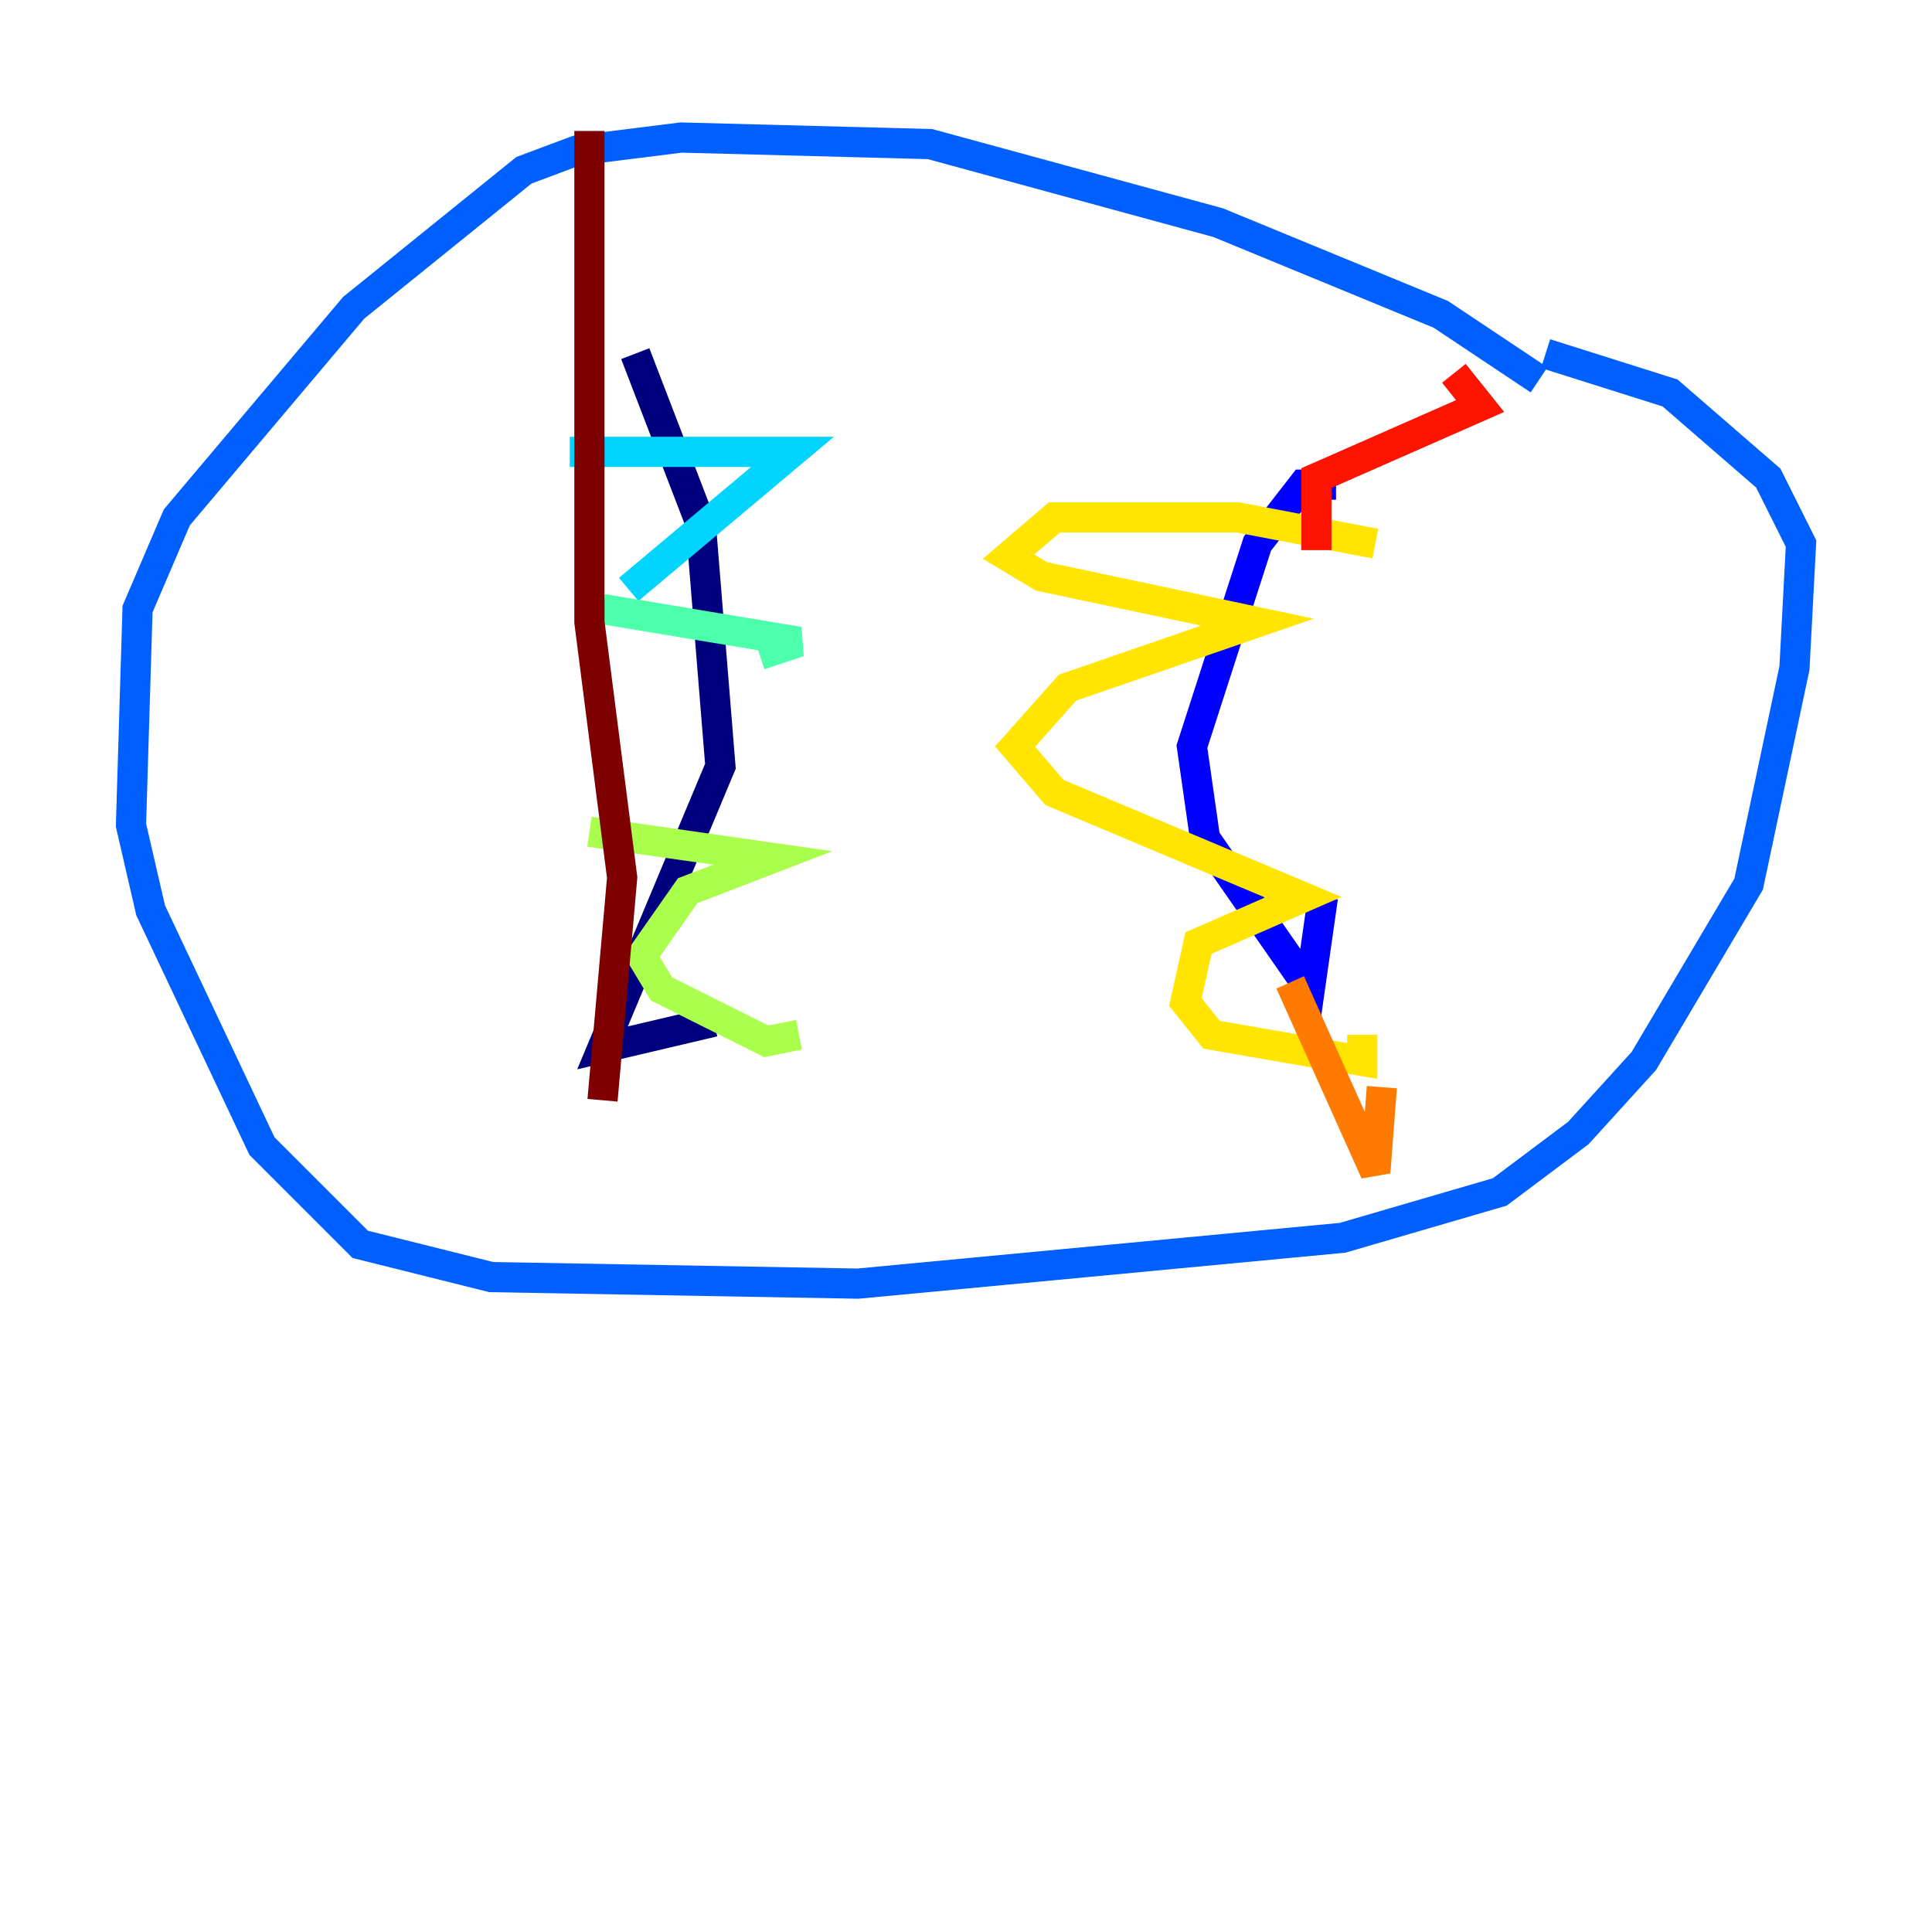 <?xml version="1.0" encoding="utf-8" ?>
<svg baseProfile="tiny" height="128" version="1.2" viewBox="0,0,128,128" width="128" xmlns="http://www.w3.org/2000/svg" xmlns:ev="http://www.w3.org/2001/xml-events" xmlns:xlink="http://www.w3.org/1999/xlink"><defs /><polyline fill="none" points="42.088,23.43 46.427,34.712 47.729,50.766 39.919,69.424 47.295,67.688" stroke="#00007f" stroke-width="2" /><polyline fill="none" points="88.515,32.108 86.346,32.108 83.308,36.014 78.969,49.464 79.837,55.539 86.78,65.519 87.647,59.444" stroke="#0000fe" stroke-width="2" /><polyline fill="none" points="101.966,25.166 95.458,20.827 80.705,14.752 61.614,9.546 45.125,9.112 38.183,9.98 34.712,11.281 23.43,20.393 11.715,34.278 9.112,40.352 8.678,54.671 9.98,60.312 17.356,75.932 23.864,82.441 32.542,84.61 56.841,85.044 88.949,82.007 99.363,78.969 104.57,75.064 108.909,70.291 115.851,58.576 118.888,44.258 119.322,36.014 117.153,31.675 110.644,26.034 102.4,23.43" stroke="#0060ff" stroke-width="2" /><polyline fill="none" points="37.749,29.939 52.502,29.939 41.654,39.051" stroke="#00d4ff" stroke-width="2" /><polyline fill="none" points="39.919,40.352 52.936,42.522 50.332,43.39" stroke="#4cffaa" stroke-width="2" /><polyline fill="none" points="39.051,55.105 51.2,56.841 45.559,59.01 42.522,63.349 43.824,65.519 50.766,68.99 52.936,68.556" stroke="#aaff4c" stroke-width="2" /><polyline fill="none" points="91.119,36.014 82.007,34.278 69.858,34.278 66.82,36.881 68.99,38.183 83.308,41.22 70.725,45.559 67.254,49.464 69.858,52.502 86.346,59.444 79.403,62.481 78.536,66.386 80.271,68.556 90.251,70.291 90.251,68.556" stroke="#ffe500" stroke-width="2" /><polyline fill="none" points="85.478,65.085 91.119,77.668 91.552,72.027" stroke="#ff7a00" stroke-width="2" /><polyline fill="none" points="87.214,36.447 87.214,31.675 98.061,26.902 96.325,24.732" stroke="#fe1200" stroke-width="2" /><polyline fill="none" points="39.051,8.678 39.051,41.22 41.22,58.142 39.919,72.895" stroke="#7f0000" stroke-width="2" /></svg>